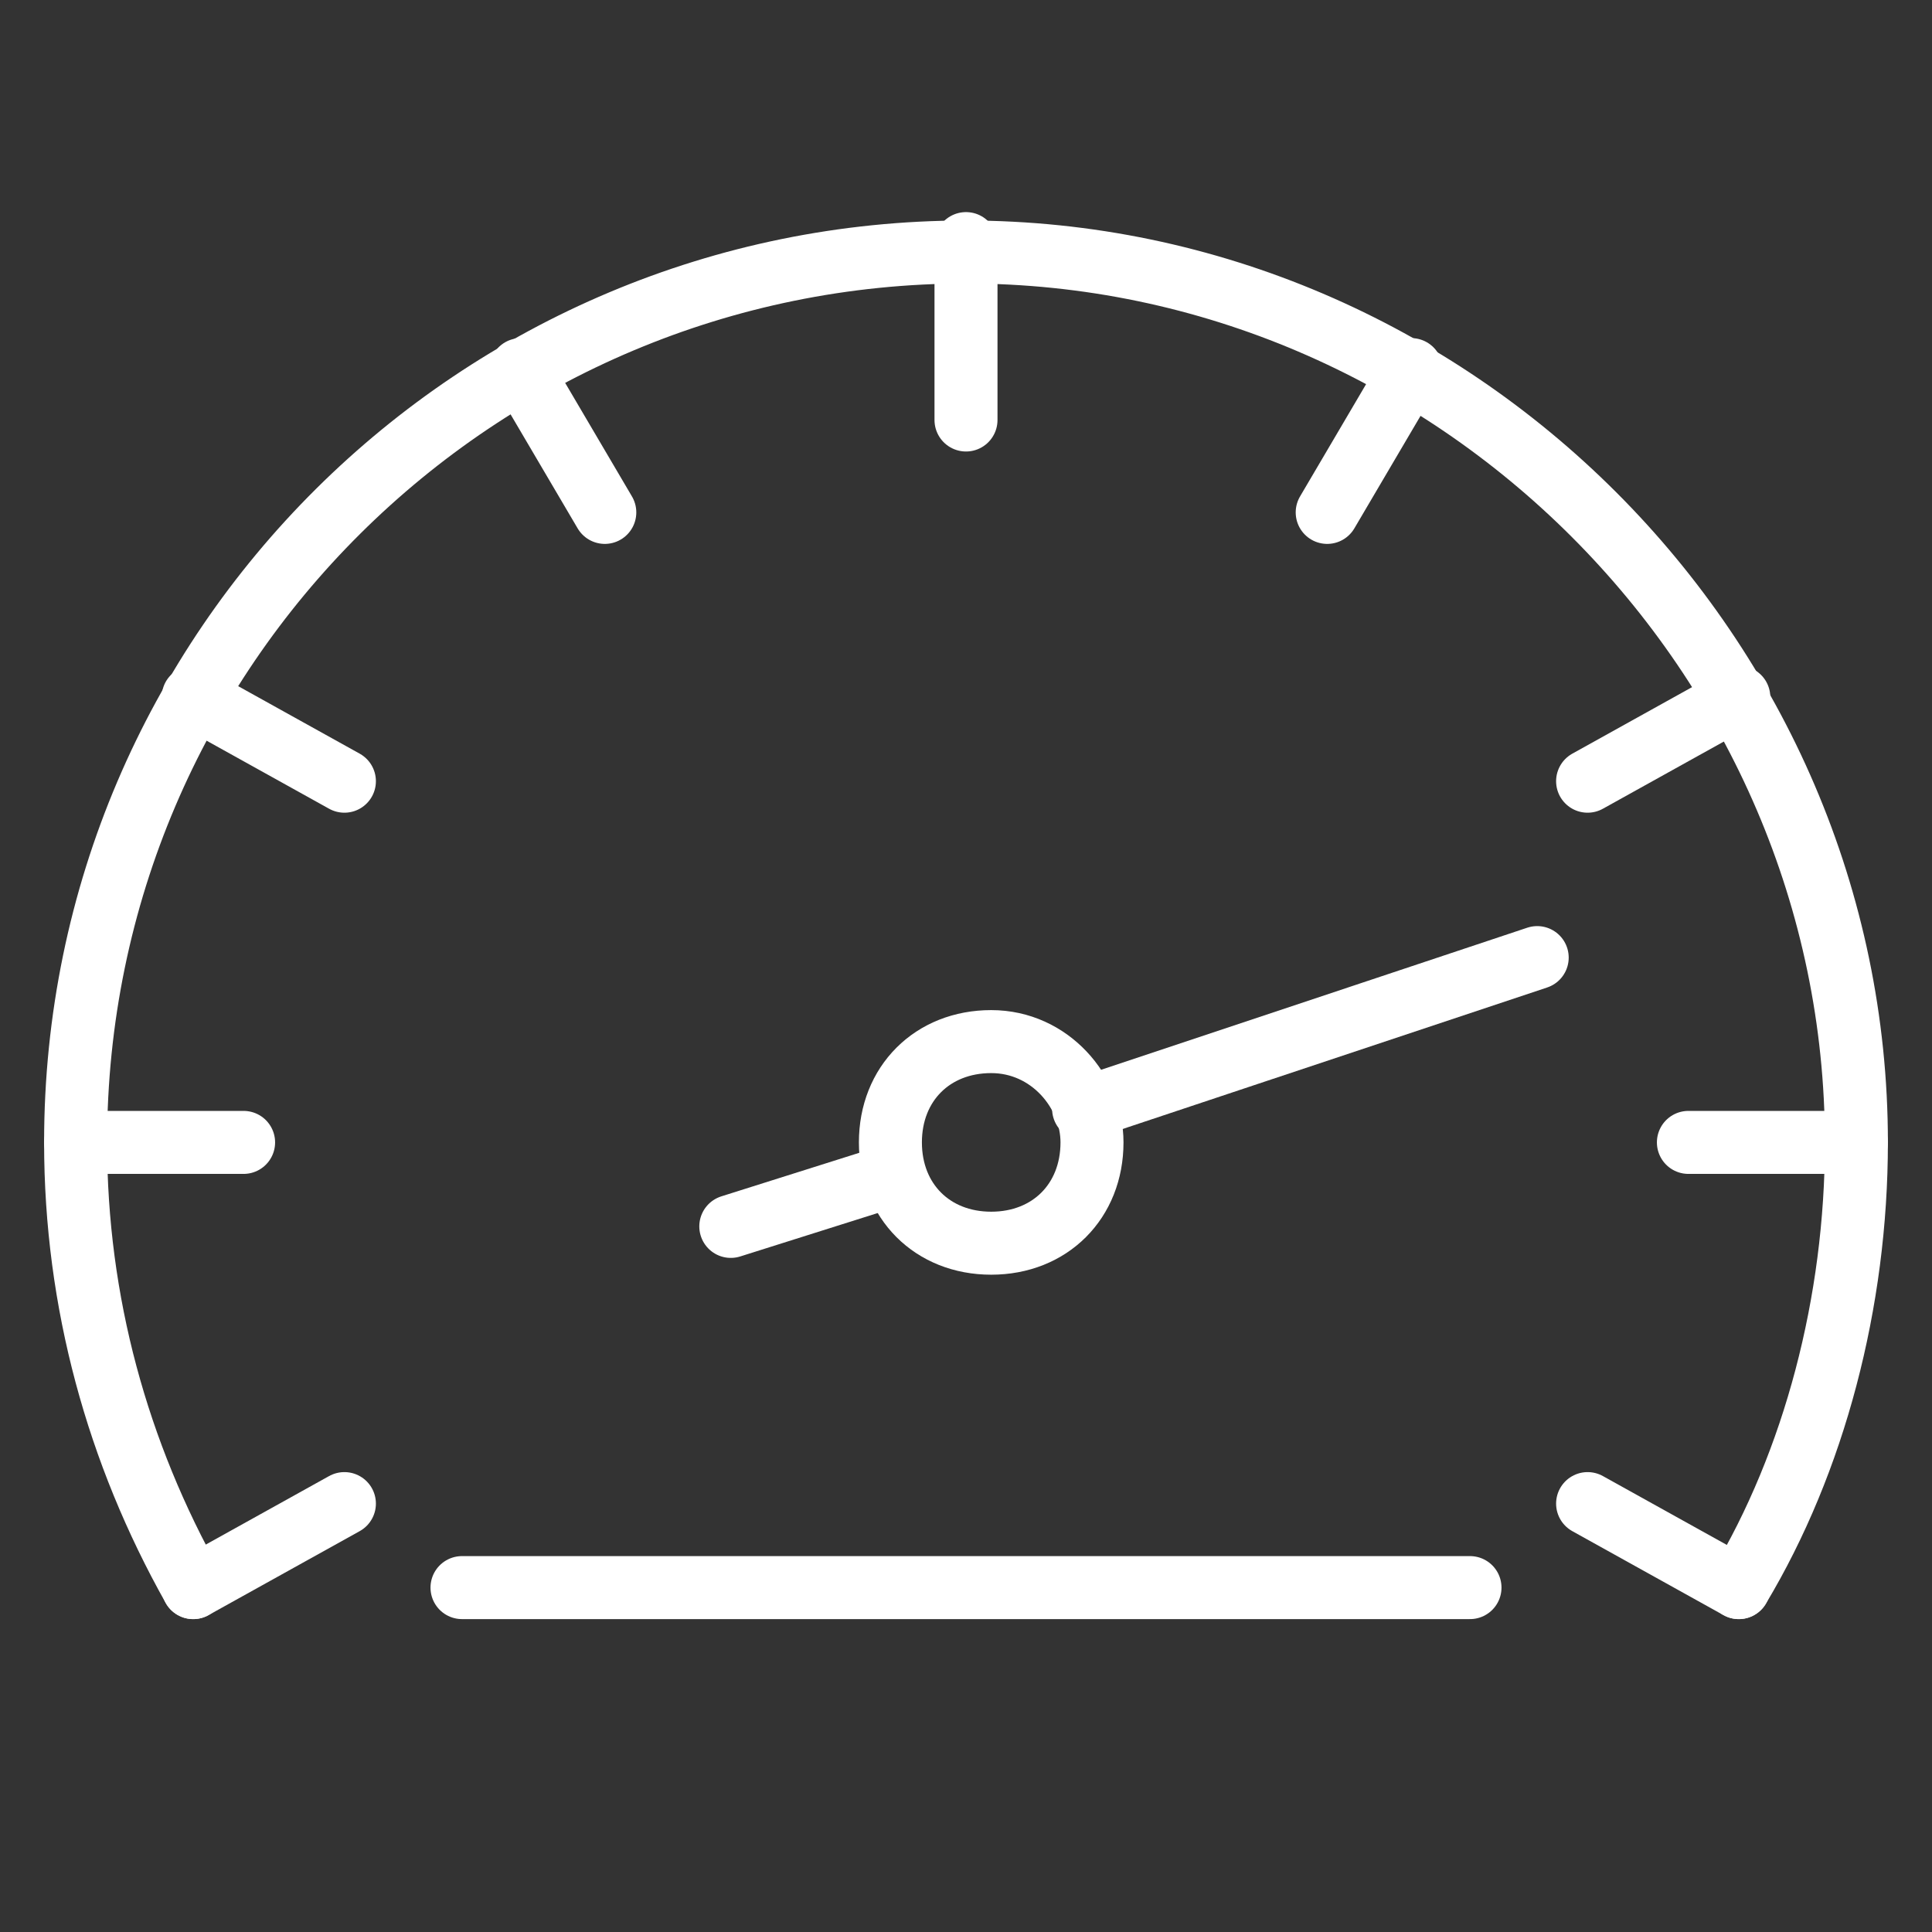 <svg enable-background="new 0 0 23 23" viewBox="0 0 23 23" xmlns="http://www.w3.org/2000/svg"><rect x="0" y="0" width="23" height="23" fill="#333333" stroke="none"/><g style="fill:none;stroke:#fff;stroke-width:.75;stroke-linecap:round;stroke-linejoin:round;stroke-miterlimit:10"><path d="m13 13.6c0 .7-.5 1.2-1.2 1.2s-1.2-.5-1.2-1.2.5-1.2 1.2-1.2 1.2.6 1.2 1.2z"/><path d="m12.9 13.2 5.4-1.8"/><path d="m8.7 14.6 1.9-.6"/><path d="m15.8 6.1 1-1.7"/><path d="m18.9 9.3 1.8-1"/><path d="m2.3 18.9 1.8-1"/><path d="m20.1 13.6h2"/><path d="m.9 13.6h2"/><path d="m18.9 17.9 1.8 1"/><path d="m2.3 8.3 1.8 1"/><path d="m6.2 4.4 1 1.7"/><path d="m11.5 2.9v2.1"/><path d="m2.3 18.9c-.9-1.6-1.4-3.4-1.4-5.3 0-5.9 4.8-10.6 10.6-10.6s10.6 4.8 10.6 10.6c0 1.9-.5 3.8-1.4 5.3"/><path d="m5.5 18.9h12"/></g></svg>
